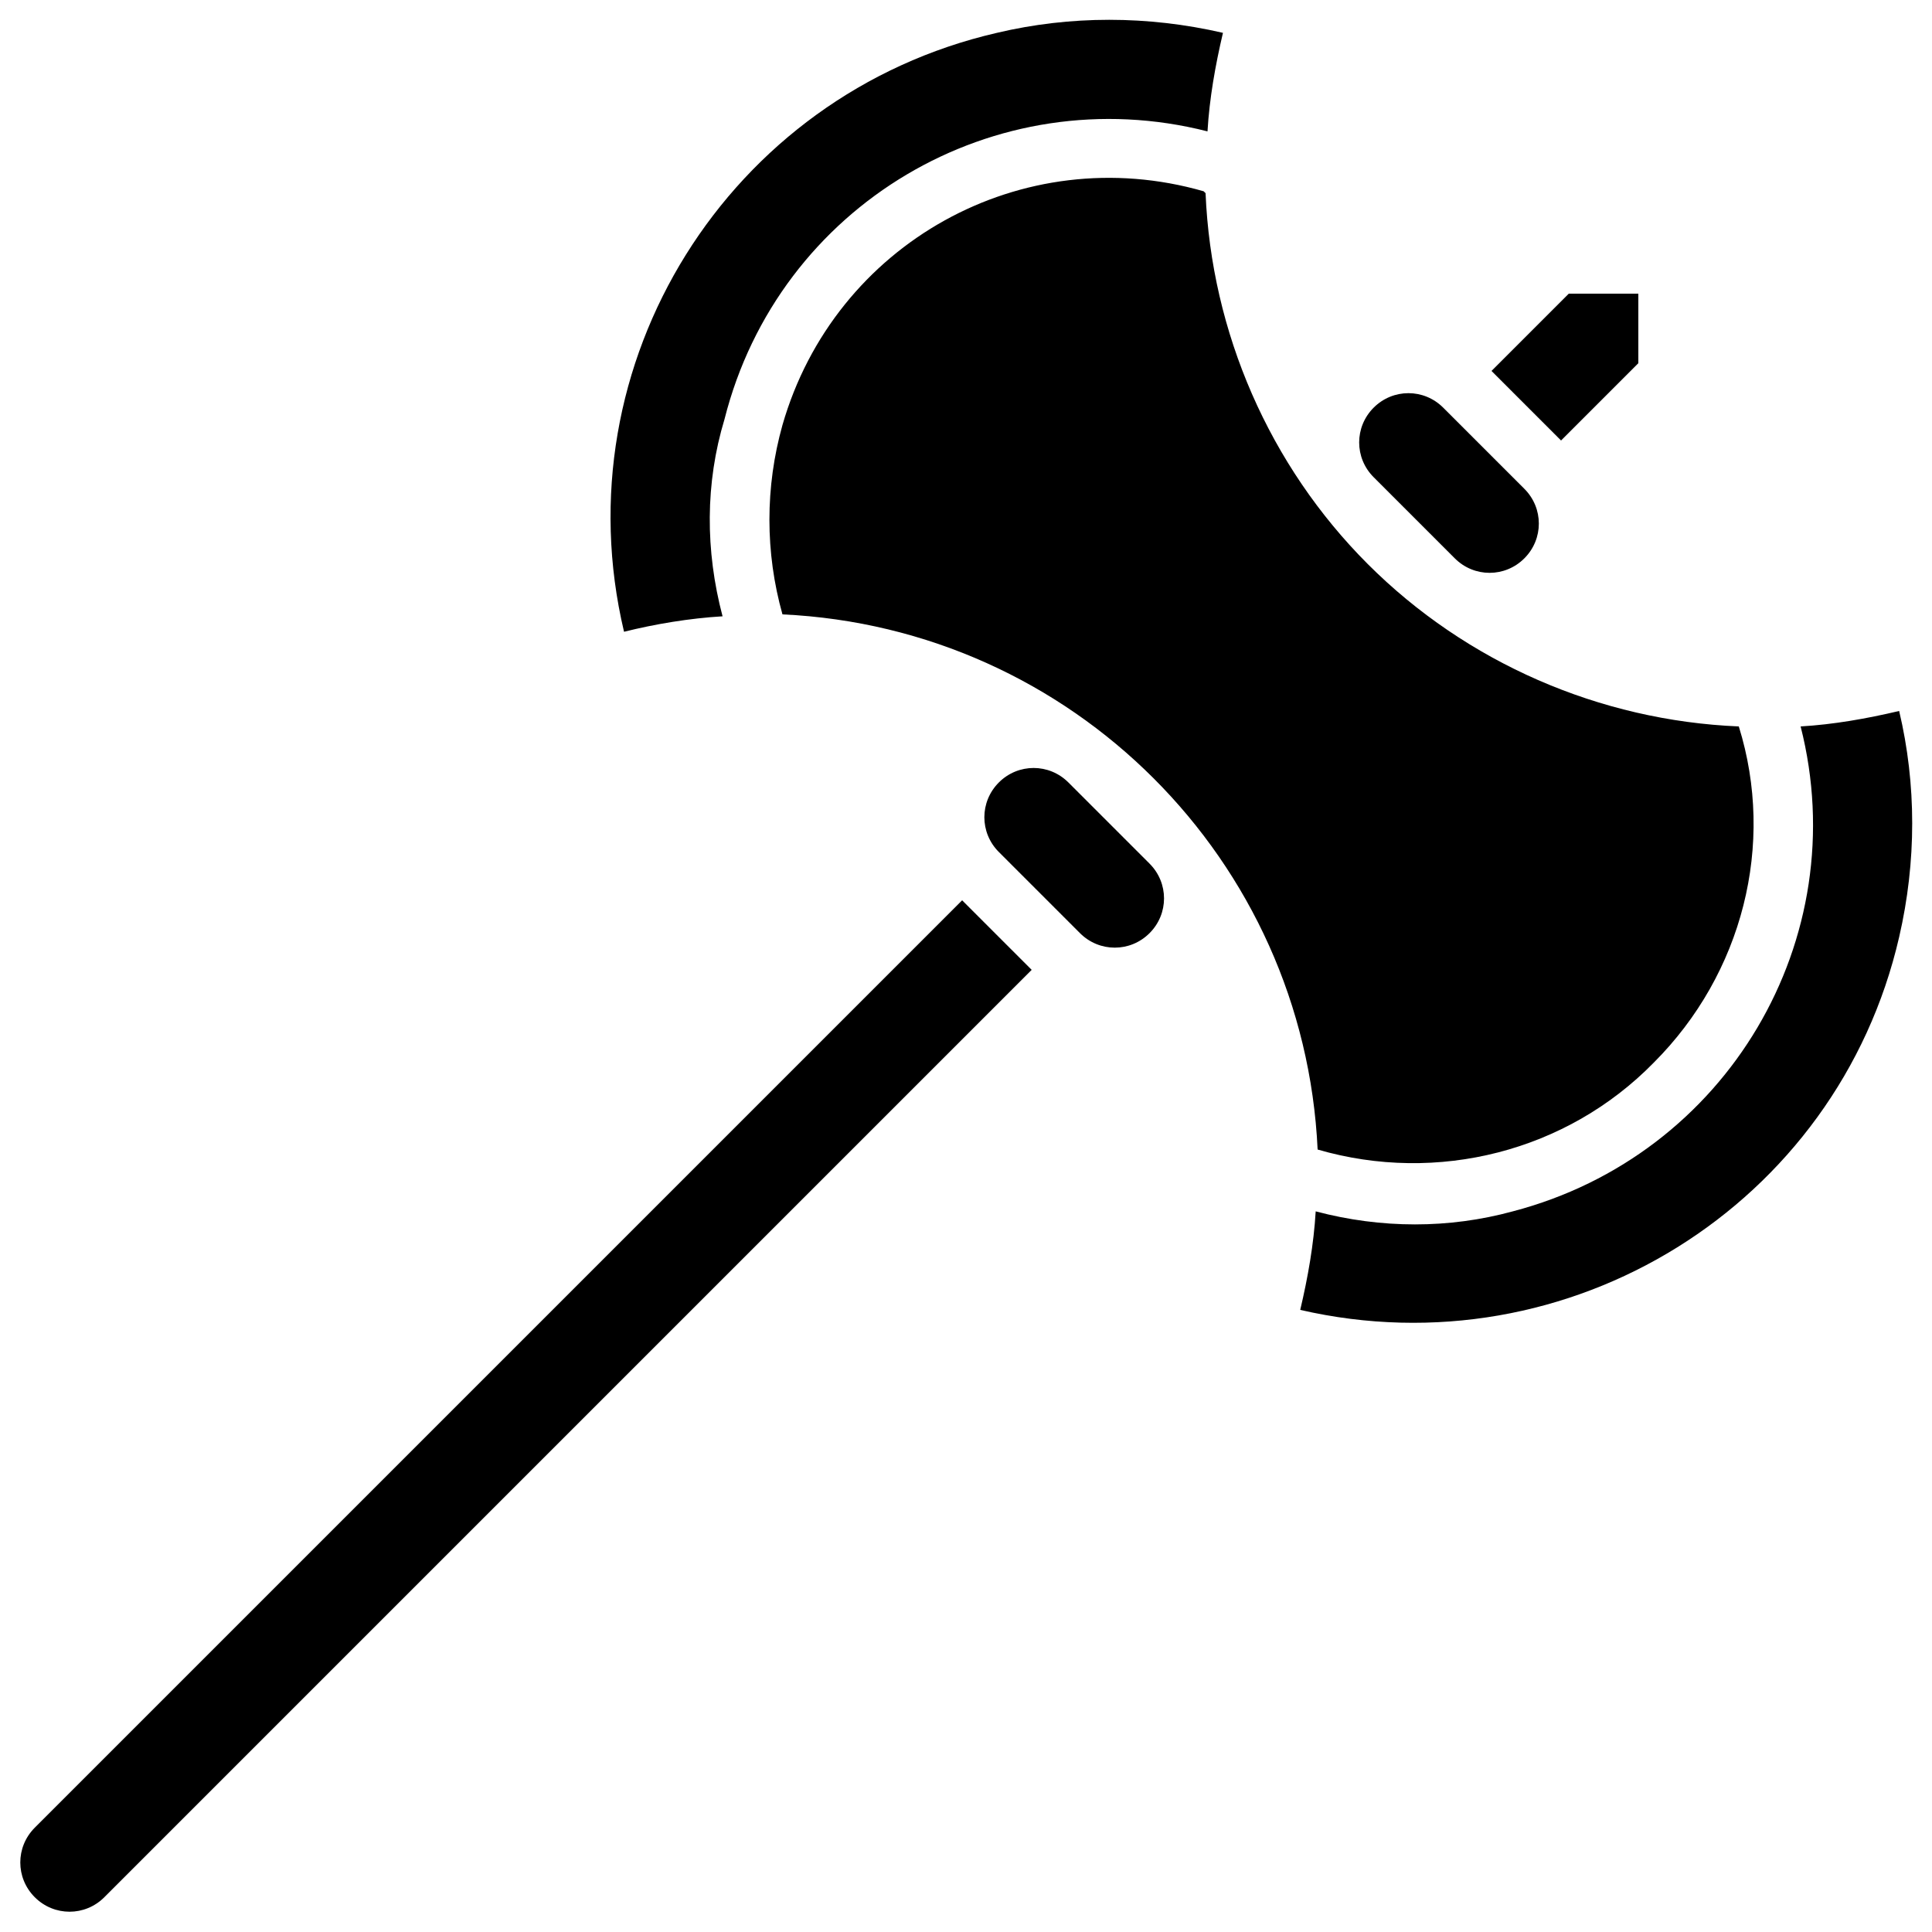 <?xml version="1.0" encoding="utf-8"?>
<!-- Generator: Adobe Illustrator 27.9.0, SVG Export Plug-In . SVG Version: 6.00 Build 0)  -->
<svg version="1.1" id="Layer_1" xmlns="http://www.w3.org/2000/svg" xmlns:xlink="http://www.w3.org/1999/xlink" x="0px" y="0px"
	 viewBox="0 0 100 100" style="enable-background:new 0 0 100 100;" xml:space="preserve">
<g>
	<path d="M37.4,31.9c-1.7,0.1-3.5,0.4-5.1,0.8C29,18.8,37.7,4.9,51.6,1.7c3.8-0.9,7.8-0.9,11.7,0c-0.4,1.7-0.7,3.4-0.8,5.1
		c-11-2.8-22.2,3.8-25,14.9C36.5,25,36.5,28.5,37.4,31.9L37.4,31.9z M84.8,18.8v-3.6l-3.6,0l-4,4l3.6,3.6L84.8,18.8z M71.1,24.7
		l4.2,4.2c1,1,2.6,1,3.6,0c1-1,1-2.6,0-3.6l-4.2-4.2c-1-1-2.6-1-3.6,0C70.1,22.1,70.1,23.7,71.1,24.7z M1.8,94.6c-1,1-1,2.6,0,3.6
		c1,1,2.6,1,3.6,0c0,0,0,0,0,0l48-48l-3.6-3.6L1.8,94.6z M98.3,36.8c-1.7,0.4-3.4,0.7-5.1,0.8c2.8,11-3.8,22.2-14.9,25.1
		c-3.3,0.9-6.8,0.9-10.2,0c-0.1,1.7-0.4,3.4-0.8,5.1c13.9,3.2,27.8-5.4,31-19.3C99.2,44.6,99.2,40.6,98.3,36.8z M59.5,44.7l-4.2-4.2
		c-1-1-2.6-1-3.6,0c-1,1-1,2.6,0,3.6l4.2,4.2c1,1,2.6,1,3.6,0C60.5,47.3,60.5,45.7,59.5,44.7z M85.6,55c4.6-4.6,6.3-11.3,4.4-17.4
		l0,0c-7.2-0.3-14.1-3.3-19.2-8.4c-5.1-5.1-8.1-12-8.4-19.2l-0.1-0.1C52.9,7.2,43.2,12.6,40.5,22c-0.9,3.2-0.9,6.6,0,9.8l0,0
		c15,0.7,27,12.7,27.7,27.7l0,0C74.4,61.3,81.1,59.6,85.6,55L85.6,55z"/>
</g>
</svg>

